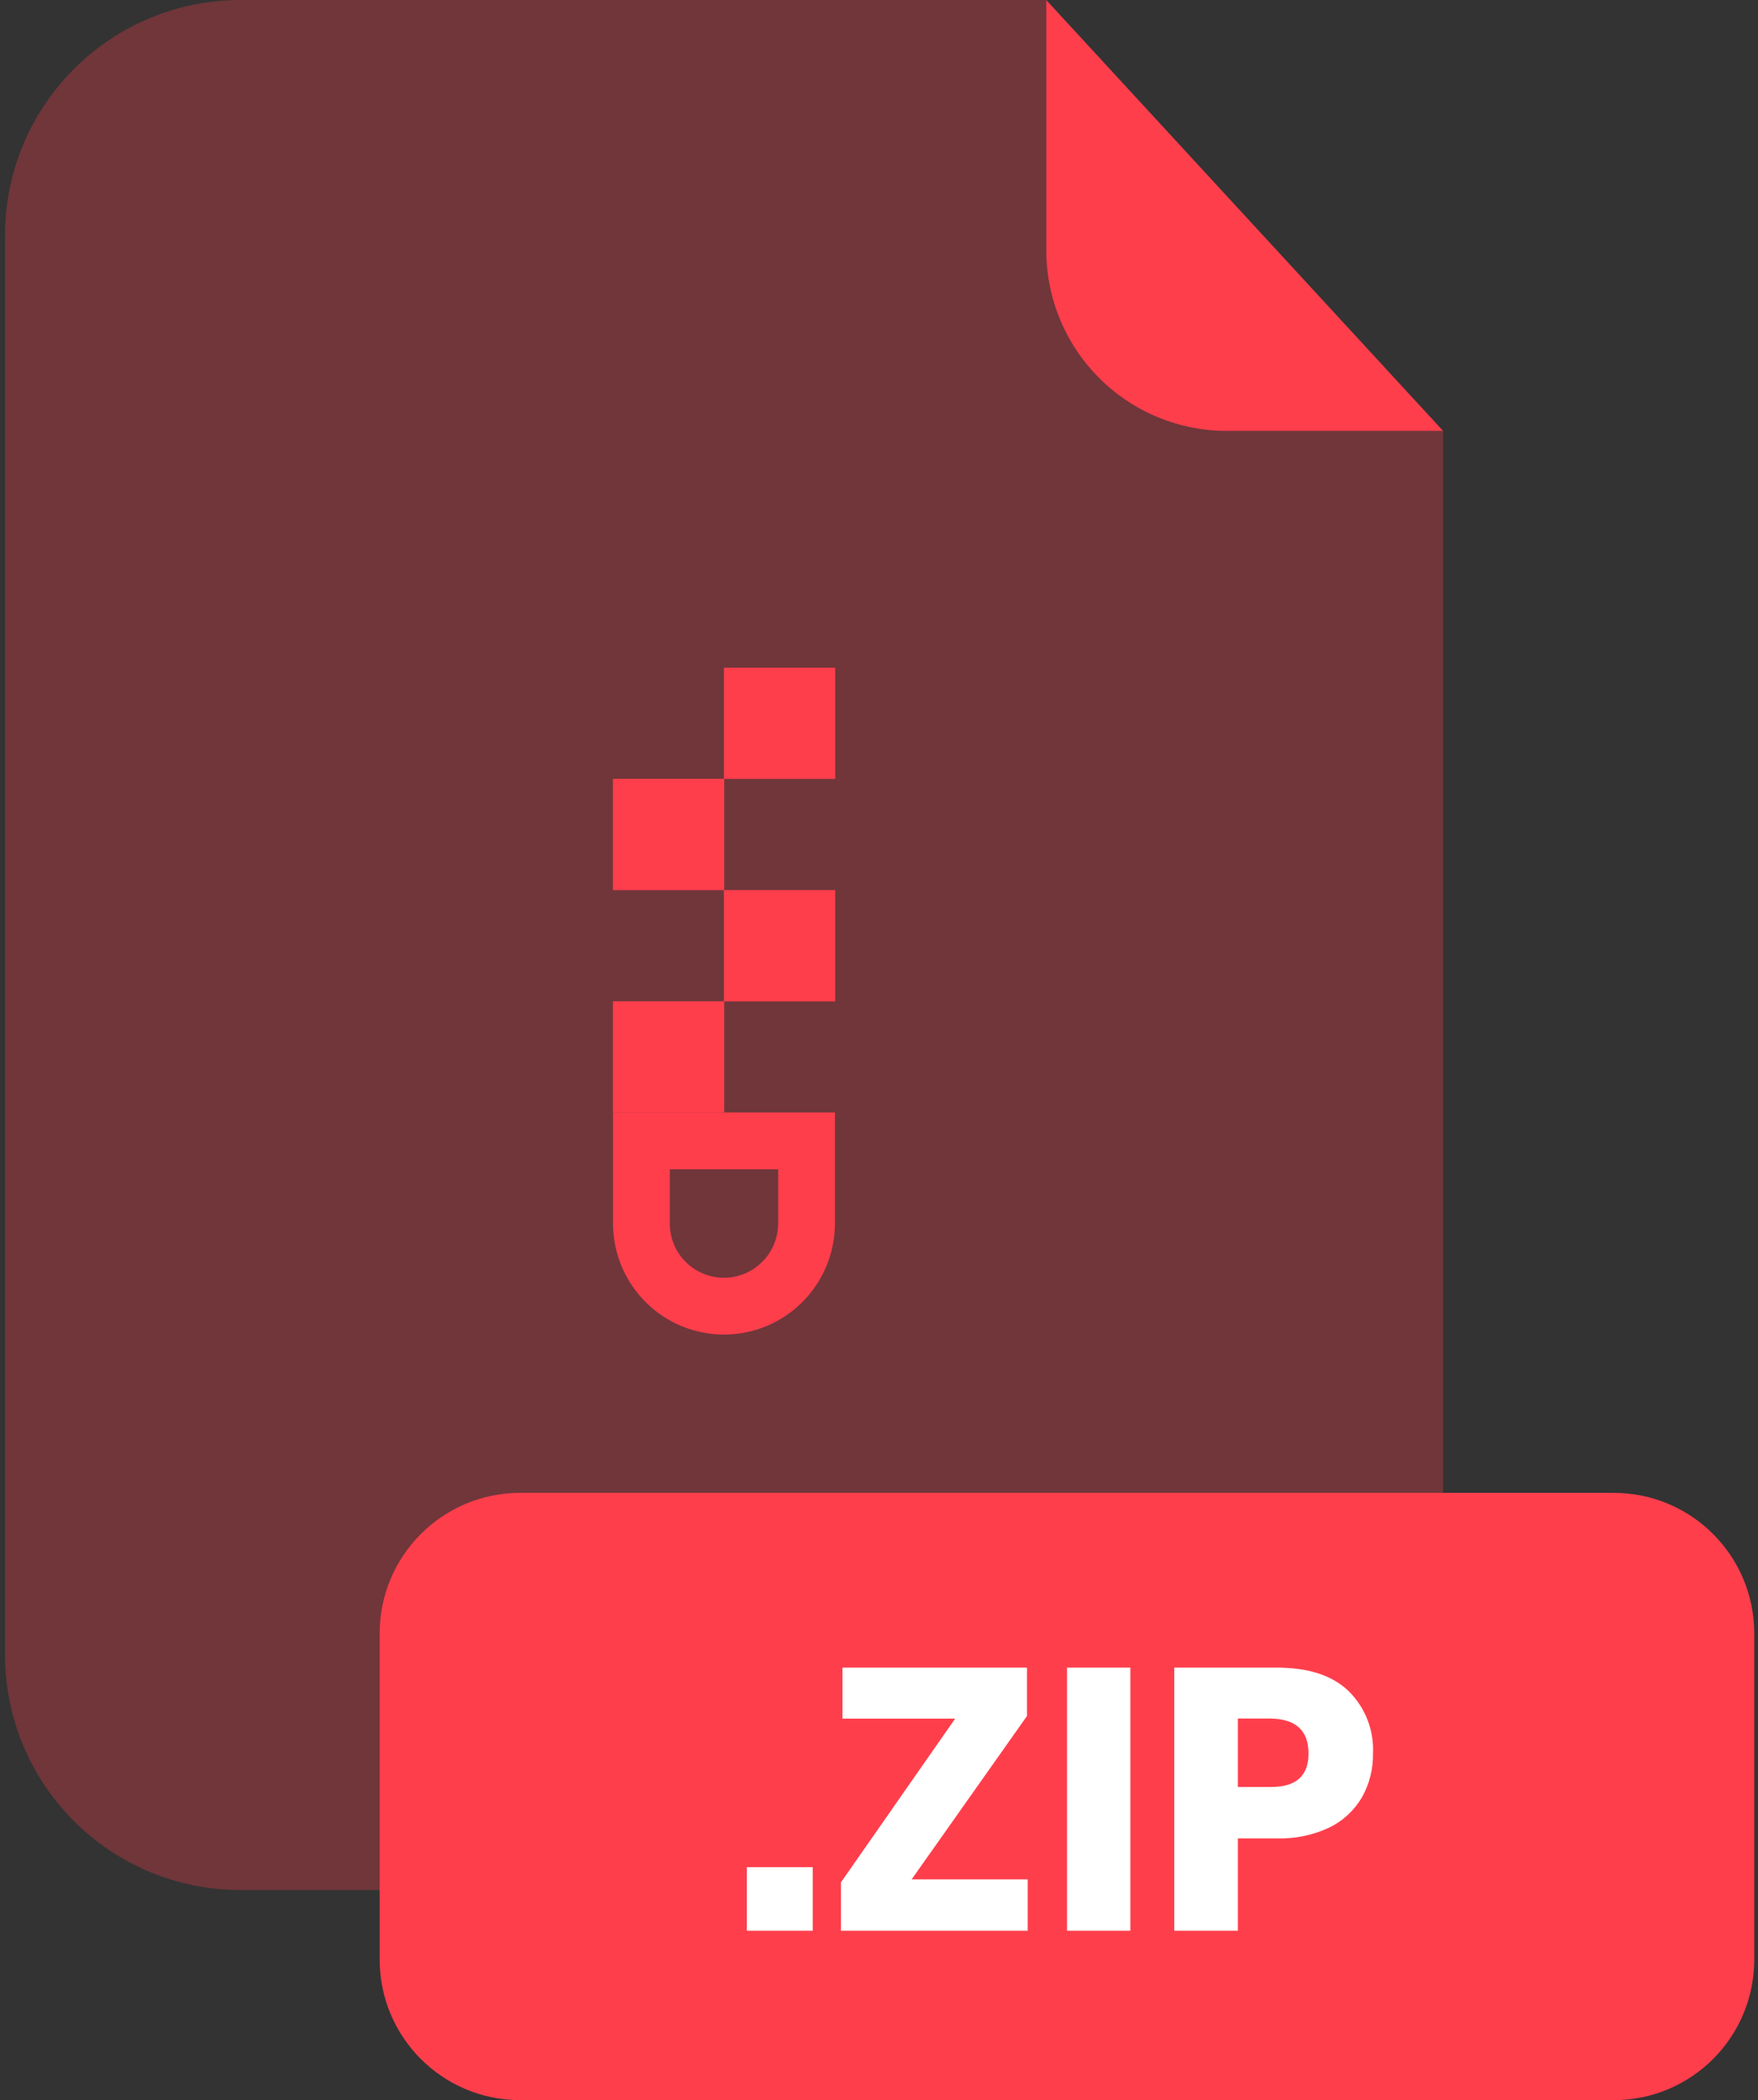 <svg xmlns="http://www.w3.org/2000/svg" fill="none" viewBox="0 0 201 240"><rect x="0" y="0" width="201" height="240" fill="#333333" stroke="none"/><g clip-path="url(#a)"><path fill="#FF3E4C" d="M140.24 49.25C134.772 49.242 129.53 47.066 125.665 43.198C121.799 39.331 119.625 34.088 119.62 28.62V0H27.48C20.343 0 13.498 2.835 8.452 7.882C3.405 12.928 0.57 19.773 0.57 26.91V189.13C0.581 196.26 3.42 203.094 8.466 208.132C13.511 213.17 20.35 216 27.48 216H138.09C145.22 216 152.059 213.17 157.104 208.132C162.15 203.094 164.989 196.26 165 189.13V49.25H140.24Z" opacity=".3"/><path fill="#FF3E4C" d="M165 49.25H140.24C134.772 49.242 129.53 47.066 125.665 43.198 121.799 39.331 119.625 34.088 119.62 28.62V0L165 49.25ZM184.51 170.61H59.47C50.6 170.61 43.41 177.8 43.41 186.67V223.95C43.41 232.82 50.6 240.01 59.47 240.01H184.51C193.38 240.01 200.57 232.82 200.57 223.95V186.67C200.57 177.8 193.38 170.61 184.51 170.61Z"/><path fill="#fff" d="M92.92 213.38V220.65H85.39V213.38H92.92ZM104.23 214.78H117.5V220.65H96.15V215.12L109.21 196.41H96.32V190.58H117.42V196.11L104.23 214.78ZM129.24 190.58V220.65H122V190.58H129.24ZM141.53 210.1V220.65H134.26V190.58H146C149.57 190.58 152.3 191.46 154.17 193.24 155.117 194.168 155.857 195.285 156.341 196.519 156.825 197.753 157.043 199.076 156.98 200.4 157.011 202.149 156.576 203.875 155.72 205.4 154.847 206.891 153.553 208.092 152 208.85 150.126 209.731 148.07 210.159 146 210.1H141.53ZM149.61 200.4C149.61 197.767 148.15 196.433 145.23 196.4H141.53V204.22H145.23C148.15 204.253 149.61 202.98 149.61 200.4Z"/><path fill="#FF3E4C" d="M82.77 152.52C79.407 152.515 76.183 151.176 73.806 148.797C71.429 146.418 70.093 143.193 70.09 139.83V127.14H95.46V139.83C95.457 143.195 94.12 146.421 91.74 148.8C89.361 151.18 86.135 152.517 82.77 152.52ZM76.58 133.63V139.83C76.58 141.473 77.232 143.048 78.392 144.211C79.553 145.373 81.127 146.027 82.77 146.03C84.413 146.027 85.989 145.373 87.151 144.211C88.313 143.049 88.967 141.473 88.97 139.83V133.63H76.58Z"/><path fill="#FF3E4C" d="M70.08 127.15H82.8V114.43H70.08V127.15Z"/><path fill="#FF3E4C" d="M82.77 114.44H95.49V101.72H82.77V114.44Z"/><path fill="#FF3E4C" d="M70.08 101.73H82.8V89.01H70.08V101.73Z"/><path fill="#FF3E4C" d="M82.77 89.02H95.49V76.3H82.77V89.02Z"/></g><defs><clipPath id="a"><path fill="#fff" d="M0 0H200V240.01H0z" transform="translate(.57)"/></clipPath></defs></svg>